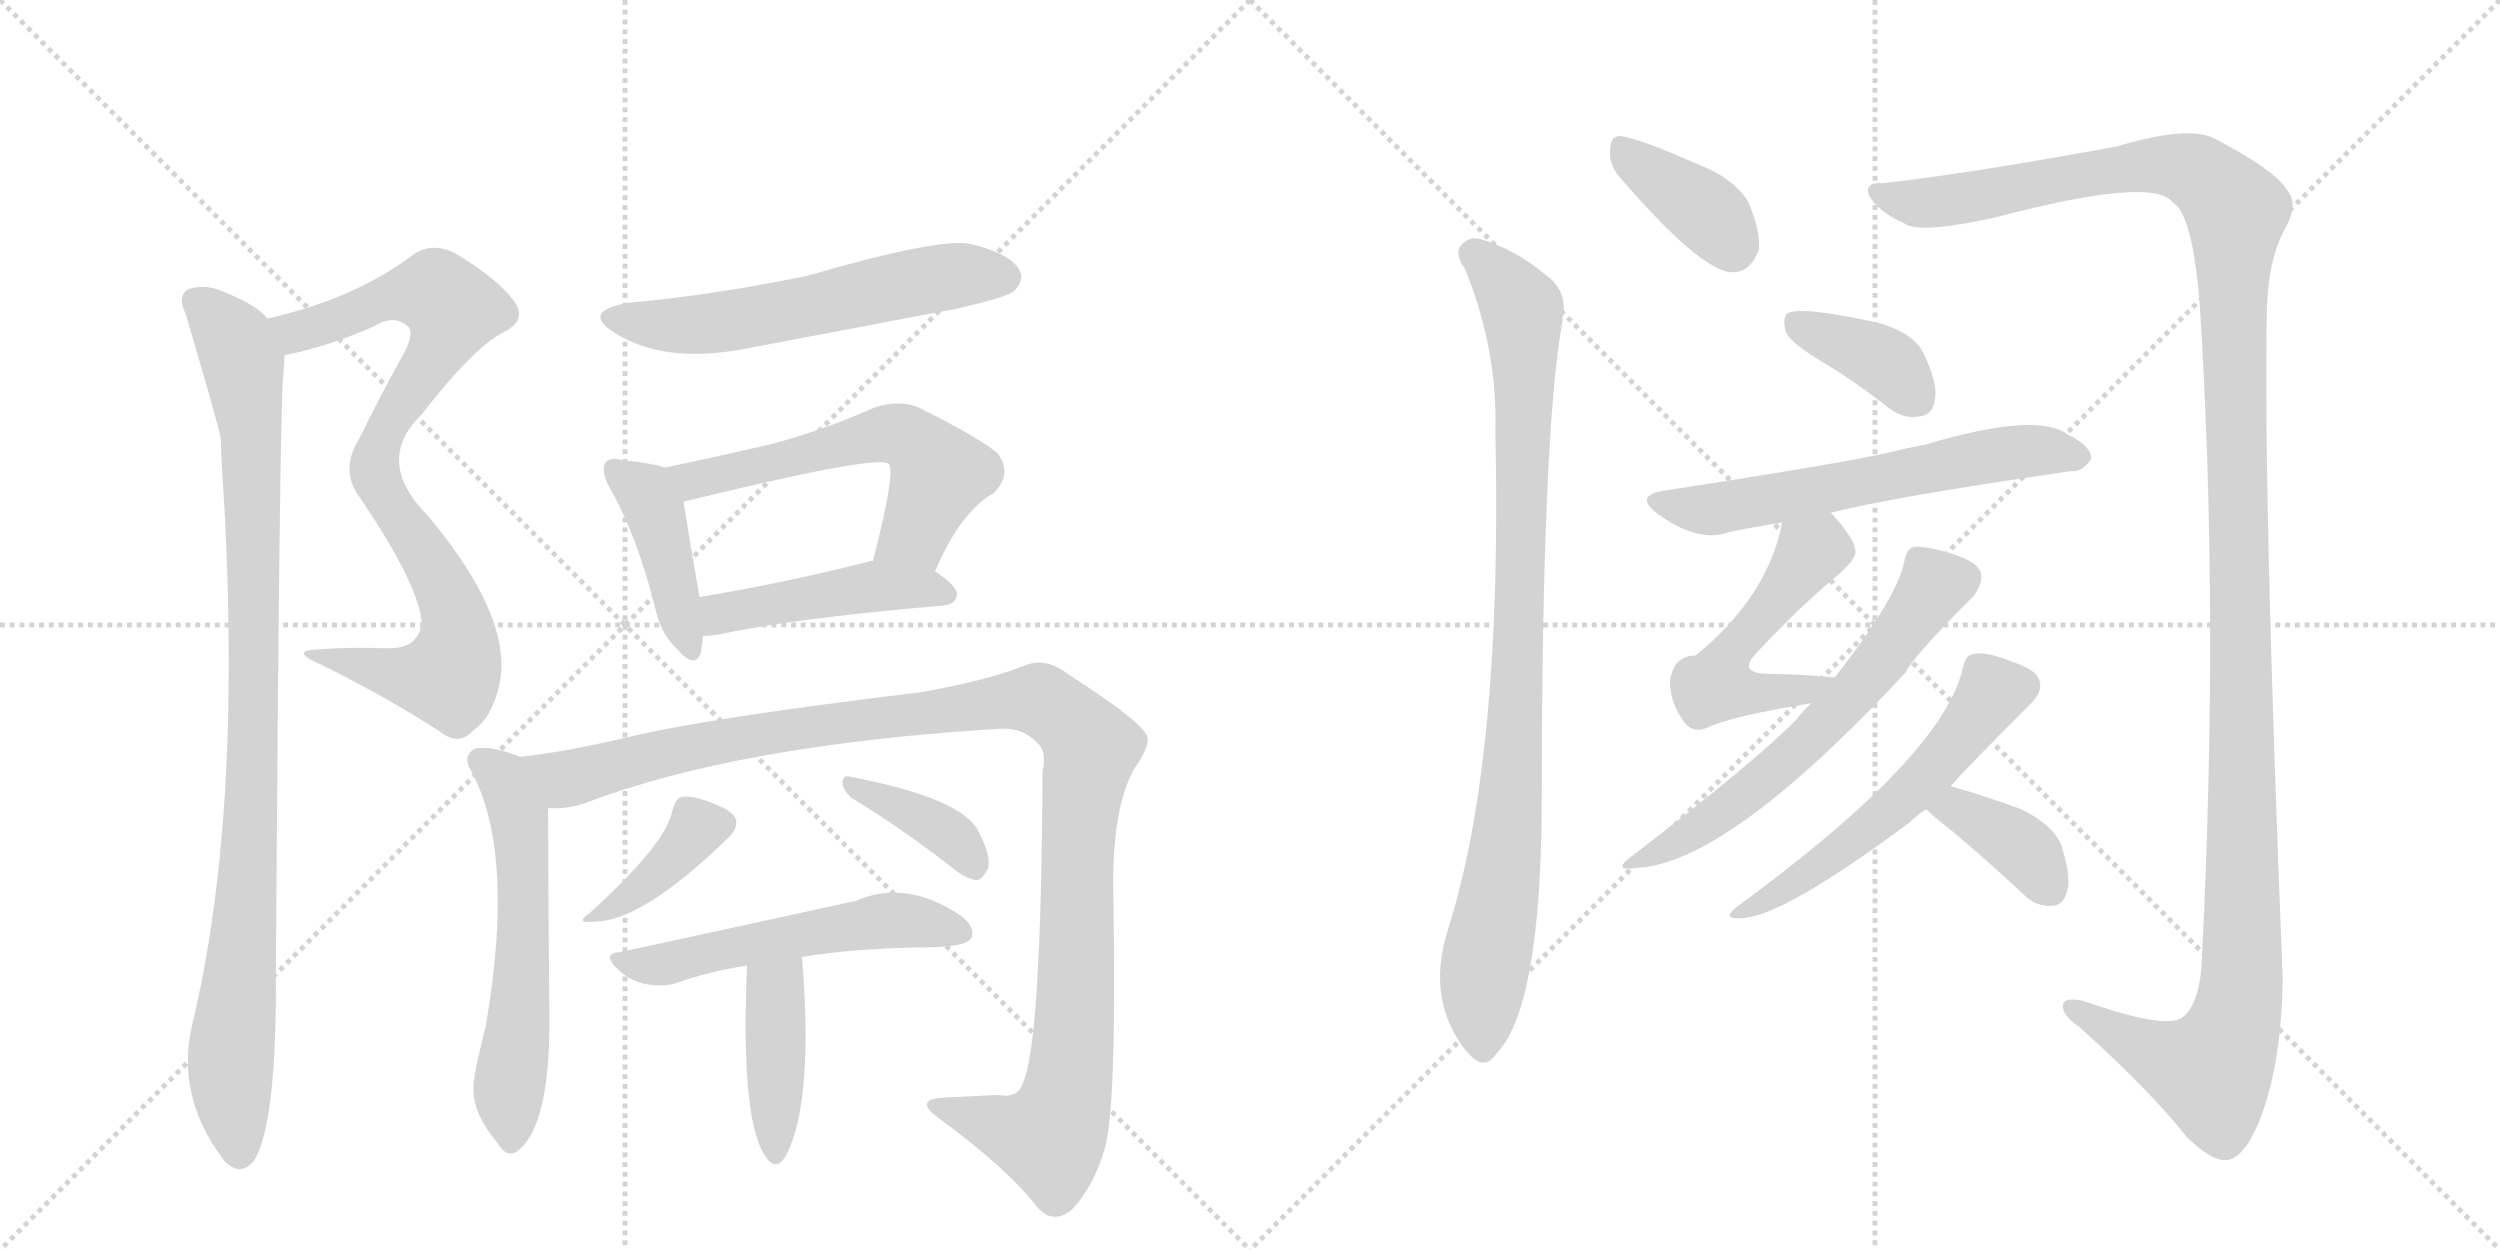 <svg version="1.1" viewBox="0 0 2048 1024" xmlns="http://www.w3.org/2000/svg">
  <g stroke="lightgray" stroke-dasharray="1,1" stroke-width="1" transform="scale(4, 4)">
    <line x1="0" y1="0" x2="256" y2="256"></line>
    <line x1="256" y1="0" x2="0" y2="256"></line>
    <line x1="128" y1="0" x2="128" y2="256"></line>
    <line x1="0" y1="128" x2="256" y2="128"></line>
    <line x1="256" y1="0" x2="512" y2="256"></line>
    <line x1="512" y1="0" x2="256" y2="256"></line>
    <line x1="384" y1="0" x2="384" y2="256"></line>
    <line x1="256" y1="128" x2="512" y2="128"></line>
  </g>
<g transform="scale(1, -1) translate(0, -850)">
   <style type="text/css">
    @keyframes keyframes0 {
      from {
       stroke: black;
       stroke-dashoffset: 849;
       stroke-width: 128;
       }
       73% {
       animation-timing-function: step-end;
       stroke: black;
       stroke-dashoffset: 0;
       stroke-width: 128;
       }
       to {
       stroke: black;
       stroke-width: 1024;
       }
       }
       #make-me-a-hanzi-animation-0 {
         animation: keyframes0 0.941s both;
         animation-delay: 0s;
         animation-timing-function: linear;
       }
    @keyframes keyframes1 {
      from {
       stroke: black;
       stroke-dashoffset: 966;
       stroke-width: 128;
       }
       76% {
       animation-timing-function: step-end;
       stroke: black;
       stroke-dashoffset: 0;
       stroke-width: 128;
       }
       to {
       stroke: black;
       stroke-width: 1024;
       }
       }
       #make-me-a-hanzi-animation-1 {
         animation: keyframes1 1.036s both;
         animation-delay: 0.941s;
         animation-timing-function: linear;
       }
    @keyframes keyframes2 {
      from {
       stroke: black;
       stroke-dashoffset: 578;
       stroke-width: 128;
       }
       65% {
       animation-timing-function: step-end;
       stroke: black;
       stroke-dashoffset: 0;
       stroke-width: 128;
       }
       to {
       stroke: black;
       stroke-width: 1024;
       }
       }
       #make-me-a-hanzi-animation-2 {
         animation: keyframes2 0.72s both;
         animation-delay: 1.977s;
         animation-timing-function: linear;
       }
    @keyframes keyframes3 {
      from {
       stroke: black;
       stroke-dashoffset: 418;
       stroke-width: 128;
       }
       58% {
       animation-timing-function: step-end;
       stroke: black;
       stroke-dashoffset: 0;
       stroke-width: 128;
       }
       to {
       stroke: black;
       stroke-width: 1024;
       }
       }
       #make-me-a-hanzi-animation-3 {
         animation: keyframes3 0.59s both;
         animation-delay: 2.697s;
         animation-timing-function: linear;
       }
    @keyframes keyframes4 {
      from {
       stroke: black;
       stroke-dashoffset: 575;
       stroke-width: 128;
       }
       65% {
       animation-timing-function: step-end;
       stroke: black;
       stroke-dashoffset: 0;
       stroke-width: 128;
       }
       to {
       stroke: black;
       stroke-width: 1024;
       }
       }
       #make-me-a-hanzi-animation-4 {
         animation: keyframes4 0.718s both;
         animation-delay: 3.288s;
         animation-timing-function: linear;
       }
    @keyframes keyframes5 {
      from {
       stroke: black;
       stroke-dashoffset: 457;
       stroke-width: 128;
       }
       60% {
       animation-timing-function: step-end;
       stroke: black;
       stroke-dashoffset: 0;
       stroke-width: 128;
       }
       to {
       stroke: black;
       stroke-width: 1024;
       }
       }
       #make-me-a-hanzi-animation-5 {
         animation: keyframes5 0.622s both;
         animation-delay: 4.006s;
         animation-timing-function: linear;
       }
    @keyframes keyframes6 {
      from {
       stroke: black;
       stroke-dashoffset: 580;
       stroke-width: 128;
       }
       65% {
       animation-timing-function: step-end;
       stroke: black;
       stroke-dashoffset: 0;
       stroke-width: 128;
       }
       to {
       stroke: black;
       stroke-width: 1024;
       }
       }
       #make-me-a-hanzi-animation-6 {
         animation: keyframes6 0.722s both;
         animation-delay: 4.627s;
         animation-timing-function: linear;
       }
    @keyframes keyframes7 {
      from {
       stroke: black;
       stroke-dashoffset: 1160;
       stroke-width: 128;
       }
       79% {
       animation-timing-function: step-end;
       stroke: black;
       stroke-dashoffset: 0;
       stroke-width: 128;
       }
       to {
       stroke: black;
       stroke-width: 1024;
       }
       }
       #make-me-a-hanzi-animation-7 {
         animation: keyframes7 1.194s both;
         animation-delay: 5.349s;
         animation-timing-function: linear;
       }
    @keyframes keyframes8 {
      from {
       stroke: black;
       stroke-dashoffset: 383;
       stroke-width: 128;
       }
       55% {
       animation-timing-function: step-end;
       stroke: black;
       stroke-dashoffset: 0;
       stroke-width: 128;
       }
       to {
       stroke: black;
       stroke-width: 1024;
       }
       }
       #make-me-a-hanzi-animation-8 {
         animation: keyframes8 0.562s both;
         animation-delay: 6.543s;
         animation-timing-function: linear;
       }
    @keyframes keyframes9 {
      from {
       stroke: black;
       stroke-dashoffset: 378;
       stroke-width: 128;
       }
       55% {
       animation-timing-function: step-end;
       stroke: black;
       stroke-dashoffset: 0;
       stroke-width: 128;
       }
       to {
       stroke: black;
       stroke-width: 1024;
       }
       }
       #make-me-a-hanzi-animation-9 {
         animation: keyframes9 0.558s both;
         animation-delay: 7.105s;
         animation-timing-function: linear;
       }
    @keyframes keyframes10 {
      from {
       stroke: black;
       stroke-dashoffset: 531;
       stroke-width: 128;
       }
       63% {
       animation-timing-function: step-end;
       stroke: black;
       stroke-dashoffset: 0;
       stroke-width: 128;
       }
       to {
       stroke: black;
       stroke-width: 1024;
       }
       }
       #make-me-a-hanzi-animation-10 {
         animation: keyframes10 0.682s both;
         animation-delay: 7.663s;
         animation-timing-function: linear;
       }
    @keyframes keyframes11 {
      from {
       stroke: black;
       stroke-dashoffset: 410;
       stroke-width: 128;
       }
       57% {
       animation-timing-function: step-end;
       stroke: black;
       stroke-dashoffset: 0;
       stroke-width: 128;
       }
       to {
       stroke: black;
       stroke-width: 1024;
       }
       }
       #make-me-a-hanzi-animation-11 {
         animation: keyframes11 0.584s both;
         animation-delay: 8.345s;
         animation-timing-function: linear;
       }
    @keyframes keyframes12 {
      from {
       stroke: black;
       stroke-dashoffset: 380;
       stroke-width: 128;
       }
       55% {
       animation-timing-function: step-end;
       stroke: black;
       stroke-dashoffset: 0;
       stroke-width: 128;
       }
       to {
       stroke: black;
       stroke-width: 1024;
       }
       }
       #make-me-a-hanzi-animation-12 {
         animation: keyframes12 0.559s both;
         animation-delay: 8.929s;
         animation-timing-function: linear;
       }
    @keyframes keyframes13 {
      from {
       stroke: black;
       stroke-dashoffset: 924;
       stroke-width: 128;
       }
       75% {
       animation-timing-function: step-end;
       stroke: black;
       stroke-dashoffset: 0;
       stroke-width: 128;
       }
       to {
       stroke: black;
       stroke-width: 1024;
       }
       }
       #make-me-a-hanzi-animation-13 {
         animation: keyframes13 1.002s both;
         animation-delay: 9.488s;
         animation-timing-function: linear;
       }
    @keyframes keyframes14 {
      from {
       stroke: black;
       stroke-dashoffset: 1399;
       stroke-width: 128;
       }
       82% {
       animation-timing-function: step-end;
       stroke: black;
       stroke-dashoffset: 0;
       stroke-width: 128;
       }
       to {
       stroke: black;
       stroke-width: 1024;
       }
       }
       #make-me-a-hanzi-animation-14 {
         animation: keyframes14 1.389s both;
         animation-delay: 10.49s;
         animation-timing-function: linear;
       }
    @keyframes keyframes15 {
      from {
       stroke: black;
       stroke-dashoffset: 379;
       stroke-width: 128;
       }
       55% {
       animation-timing-function: step-end;
       stroke: black;
       stroke-dashoffset: 0;
       stroke-width: 128;
       }
       to {
       stroke: black;
       stroke-width: 1024;
       }
       }
       #make-me-a-hanzi-animation-15 {
         animation: keyframes15 0.558s both;
         animation-delay: 11.878s;
         animation-timing-function: linear;
       }
    @keyframes keyframes16 {
      from {
       stroke: black;
       stroke-dashoffset: 605;
       stroke-width: 128;
       }
       66% {
       animation-timing-function: step-end;
       stroke: black;
       stroke-dashoffset: 0;
       stroke-width: 128;
       }
       to {
       stroke: black;
       stroke-width: 1024;
       }
       }
       #make-me-a-hanzi-animation-16 {
         animation: keyframes16 0.742s both;
         animation-delay: 12.437s;
         animation-timing-function: linear;
       }
    @keyframes keyframes17 {
      from {
       stroke: black;
       stroke-dashoffset: 505;
       stroke-width: 128;
       }
       62% {
       animation-timing-function: step-end;
       stroke: black;
       stroke-dashoffset: 0;
       stroke-width: 128;
       }
       to {
       stroke: black;
       stroke-width: 1024;
       }
       }
       #make-me-a-hanzi-animation-17 {
         animation: keyframes17 0.661s both;
         animation-delay: 13.179s;
         animation-timing-function: linear;
       }
    @keyframes keyframes18 {
      from {
       stroke: black;
       stroke-dashoffset: 614;
       stroke-width: 128;
       }
       67% {
       animation-timing-function: step-end;
       stroke: black;
       stroke-dashoffset: 0;
       stroke-width: 128;
       }
       to {
       stroke: black;
       stroke-width: 1024;
       }
       }
       #make-me-a-hanzi-animation-18 {
         animation: keyframes18 0.75s both;
         animation-delay: 13.84s;
         animation-timing-function: linear;
       }
    @keyframes keyframes19 {
      from {
       stroke: black;
       stroke-dashoffset: 551;
       stroke-width: 128;
       }
       64% {
       animation-timing-function: step-end;
       stroke: black;
       stroke-dashoffset: 0;
       stroke-width: 128;
       }
       to {
       stroke: black;
       stroke-width: 1024;
       }
       }
       #make-me-a-hanzi-animation-19 {
         animation: keyframes19 0.698s both;
         animation-delay: 14.59s;
         animation-timing-function: linear;
       }
    @keyframes keyframes20 {
      from {
       stroke: black;
       stroke-dashoffset: 379;
       stroke-width: 128;
       }
       55% {
       animation-timing-function: step-end;
       stroke: black;
       stroke-dashoffset: 0;
       stroke-width: 128;
       }
       to {
       stroke: black;
       stroke-width: 1024;
       }
       }
       #make-me-a-hanzi-animation-20 {
         animation: keyframes20 0.558s both;
         animation-delay: 15.288s;
         animation-timing-function: linear;
       }
</style>
<path d="M 233 559 Q 269 566 307 583 Q 323 593 335 582 Q 339 575 330 559 Q 311 525 294 490 Q 279 466 293 445 Q 332 388 342 356 Q 349 337 341 328 Q 335 318 314 319 Q 289 320 260 318 Q 236 317 264 305 Q 313 281 360 251 Q 376 238 388 252 Q 403 262 409 289 Q 421 343 351 427 Q 306 472 345 510 Q 387 564 411 577 Q 432 587 422 602 Q 409 621 372 643 Q 353 652 338 641 Q 290 605 219 589 C 190 582 204 552 233 559 Z" fill="lightgray"></path> 
<path d="M 219 589 Q 210 601 178 613 Q 166 617 154 613 Q 145 607 152 593 Q 179 502 181 490 Q 181 480 182 465 Q 200 189 158 13 Q 143 -47 183 -100 Q 196 -115 208 -101 Q 227 -71 226 56 Q 229 512 232 542 Q 233 552 233 559 C 234 577 234 577 219 589 Z" fill="lightgray"></path> 
<path d="M 515 602 Q 475 595 504 577 Q 544 552 609 564 L 783 597 Q 823 606 830 611 Q 840 620 835 629 Q 828 642 796 650 Q 771 656 661 624 Q 583 608 515 602 Z" fill="lightgray"></path> 
<path d="M 545 467 Q 532 471 510 473 Q 500 476 496 471 Q 492 465 499 451 Q 521 414 537 351 Q 541 332 553 320 Q 569 301 574 315 Q 575 321 576 329 L 573 361 Q 563 419 560 439 C 556 464 556 464 545 467 Z" fill="lightgray"></path> 
<path d="M 766 382 Q 787 431 814 446 Q 830 462 817 479 Q 801 492 753 516 Q 737 523 716 516 Q 673 497 631 486 Q 588 476 545 467 C 516 461 531 432 560 439 Q 719 478 728 470 Q 734 464 715 390 C 708 361 754 355 766 382 Z" fill="lightgray"></path> 
<path d="M 576 329 Q 580 329 588 330 Q 646 343 773 354 Q 783 355 784 363 Q 784 370 766 382 L 715 390 Q 714 391 712 390 Q 636 371 573 361 C 543 356 546 327 576 329 Z" fill="lightgray"></path> 
<path d="M 426 230 Q 404 239 390 237 Q 380 233 384 222 Q 423 155 398 10 Q 386 -38 388 -44 Q 388 -63 408 -87 Q 415 -99 424 -93 Q 451 -72 450 18 Q 449 151 449 188 C 449 218 449 222 426 230 Z" fill="lightgray"></path> 
<path d="M 449 188 Q 464 187 479 192 Q 605 240 819 253 Q 838 254 849 242 Q 858 235 854 218 Q 853 -5 838 -37 Q 834 -50 818 -47 Q 799 -48 775 -49 Q 747 -50 769 -66 Q 826 -108 849 -138 Q 862 -154 878 -141 Q 896 -122 905 -91 Q 915 -58 912 120 Q 911 187 929 220 Q 945 242 938 250 Q 929 263 876 297 Q 857 312 840 305 Q 810 293 755 283 Q 580 262 514 246 Q 463 234 426 230 C 396 226 419 184 449 188 Z" fill="lightgray"></path> 
<path d="M 551 187 Q 547 160 483 102 Q 470 93 487 95 Q 526 95 597 164 Q 604 171 603 178 Q 602 185 584 192 Q 566 199 558 197 Q 554 196 551 187 Z" fill="lightgray"></path> 
<path d="M 698 196 Q 735 174 779 140 Q 791 130 800 129 Q 804 129 808 136 Q 814 145 802 168 Q 790 196 695 214 Q 691 215 690 209 Q 691 202 698 196 Z" fill="lightgray"></path> 
<path d="M 657 66 Q 697 73 759 74 Q 792 74 796 82 Q 799 91 787 100 Q 742 130 701 112 L 508 70 Q 493 69 505 57 Q 515 47 528 44 Q 544 41 555 45 Q 580 54 612 59 L 657 66 Z" fill="lightgray"></path> 
<path d="M 612 59 Q 606 -76 630 -101 Q 639 -110 647 -90 Q 666 -45 657 66 C 655 96 613 89 612 59 Z" fill="lightgray"></path> 
<path d="M 1325 707 Q 1392 629 1418 627 Q 1434 626 1441 646 Q 1442 662 1432 685 Q 1420 704 1392 715 Q 1349 734 1331 738 Q 1319 741 1319 727 Q 1318 717 1325 707 Z" fill="lightgray"></path> 
<path d="M 1200 630 Q 1227 564 1225 496 Q 1231 229 1186 88 Q 1168 31 1201 -11 L 1203 -13 Q 1216 -28 1226 -13 Q 1262 24 1263 190 Q 1263 494 1280 587 Q 1280 593 1281 595 Q 1282 614 1266 625 Q 1241 646 1213 654 Q 1203 657 1196 648 Q 1192 641 1200 630 Z" fill="lightgray"></path> 
<path d="M 1543 700 Q 1527 701 1531 690 Q 1538 677 1560 667 Q 1572 658 1635 672 Q 1764 706 1780 684 Q 1796 675 1802 601 Q 1818 351 1804 69 Q 1803 27 1787 16 Q 1772 7 1707 30 Q 1689 34 1690 25 Q 1690 18 1703 9 Q 1761 -43 1791 -81 Q 1813 -103 1826 -100 Q 1839 -97 1851 -68 Q 1869 -22 1870 48 Q 1854 448 1857 596 Q 1858 636 1871 661 Q 1884 683 1873 695 Q 1863 711 1815 736 Q 1794 748 1734 730 Q 1614 708 1543 700 Z" fill="lightgray"></path> 
<path d="M 1492 554 Q 1519 538 1547 516 Q 1560 506 1573 509 Q 1583 510 1585 522 Q 1588 535 1576 560 Q 1569 576 1541 585 Q 1474 600 1464 593 Q 1460 589 1463 578 Q 1467 569 1492 554 Z" fill="lightgray"></path> 
<path d="M 1500 430 Q 1551 443 1696 464 Q 1706 463 1713 474 Q 1714 484 1694 494 Q 1669 513 1578 486 Q 1562 483 1546 479 Q 1506 470 1363 448 Q 1338 444 1358 429 Q 1391 405 1416 414 Q 1435 418 1460 422 L 1500 430 Z" fill="lightgray"></path> 
<path d="M 1503 295 Q 1472 298 1447 298 Q 1425 299 1437 313 Q 1474 353 1508 381 Q 1521 393 1520 399 Q 1519 409 1500 430 C 1480 453 1467 451 1460 422 Q 1448 361 1389 313 Q 1371 313 1368 292 Q 1368 274 1380 258 Q 1387 249 1399 254 Q 1417 263 1484 274 C 1514 279 1533 292 1503 295 Z" fill="lightgray"></path> 
<path d="M 1484 274 Q 1477 268 1472 261 Q 1439 227 1336 148 Q 1320 136 1341 139 Q 1416 143 1561 299 Q 1567 312 1617 362 Q 1624 372 1623 379 Q 1622 389 1600 396 Q 1578 403 1568 402 Q 1562 401 1560 390 Q 1554 360 1503 295 L 1484 274 Z" fill="lightgray"></path> 
<path d="M 1598 206 Q 1611 221 1664 274 Q 1673 283 1671 291 Q 1670 301 1648 308 Q 1626 317 1616 314 Q 1610 313 1608 303 Q 1592 231 1424 108 Q 1408 96 1429 98 Q 1463 101 1564 176 Q 1570 182 1578 187 L 1598 206 Z" fill="lightgray"></path> 
<path d="M 1578 187 Q 1584 181 1597 171 Q 1627 146 1658 117 Q 1668 107 1681 108 Q 1690 108 1693 119 Q 1697 129 1690 153 Q 1686 172 1656 187 Q 1629 197 1598 206 C 1569 214 1556 208 1578 187 Z" fill="lightgray"></path> 
      <clipPath id="make-me-a-hanzi-clip-0">
      <path d="M 233 559 Q 269 566 307 583 Q 323 593 335 582 Q 339 575 330 559 Q 311 525 294 490 Q 279 466 293 445 Q 332 388 342 356 Q 349 337 341 328 Q 335 318 314 319 Q 289 320 260 318 Q 236 317 264 305 Q 313 281 360 251 Q 376 238 388 252 Q 403 262 409 289 Q 421 343 351 427 Q 306 472 345 510 Q 387 564 411 577 Q 432 587 422 602 Q 409 621 372 643 Q 353 652 338 641 Q 290 605 219 589 C 190 582 204 552 233 559 Z" fill="lightgray"></path>
      </clipPath>
      <path clip-path="url(#make-me-a-hanzi-clip-0)" d="M 228 587 L 242 578 L 318 607 L 351 611 L 371 597 L 359 564 L 318 504 L 307 475 L 313 447 L 368 360 L 375 333 L 370 300 L 339 294 L 267 313 " fill="none" id="make-me-a-hanzi-animation-0" stroke-dasharray="721 1442" stroke-linecap="round"></path>

      <clipPath id="make-me-a-hanzi-clip-1">
      <path d="M 219 589 Q 210 601 178 613 Q 166 617 154 613 Q 145 607 152 593 Q 179 502 181 490 Q 181 480 182 465 Q 200 189 158 13 Q 143 -47 183 -100 Q 196 -115 208 -101 Q 227 -71 226 56 Q 229 512 232 542 Q 233 552 233 559 C 234 577 234 577 219 589 Z" fill="lightgray"></path>
      </clipPath>
      <path clip-path="url(#make-me-a-hanzi-clip-1)" d="M 162 602 L 189 576 L 196 560 L 206 494 L 208 204 L 189 -12 L 196 -93 " fill="none" id="make-me-a-hanzi-animation-1" stroke-dasharray="838 1676" stroke-linecap="round"></path>

      <clipPath id="make-me-a-hanzi-clip-2">
      <path d="M 515 602 Q 475 595 504 577 Q 544 552 609 564 L 783 597 Q 823 606 830 611 Q 840 620 835 629 Q 828 642 796 650 Q 771 656 661 624 Q 583 608 515 602 Z" fill="lightgray"></path>
      </clipPath>
      <path clip-path="url(#make-me-a-hanzi-clip-2)" d="M 506 591 L 529 585 L 581 585 L 778 624 L 823 623 " fill="none" id="make-me-a-hanzi-animation-2" stroke-dasharray="450 900" stroke-linecap="round"></path>

      <clipPath id="make-me-a-hanzi-clip-3">
      <path d="M 545 467 Q 532 471 510 473 Q 500 476 496 471 Q 492 465 499 451 Q 521 414 537 351 Q 541 332 553 320 Q 569 301 574 315 Q 575 321 576 329 L 573 361 Q 563 419 560 439 C 556 464 556 464 545 467 Z" fill="lightgray"></path>
      </clipPath>
      <path clip-path="url(#make-me-a-hanzi-clip-3)" d="M 504 466 L 535 435 L 564 320 " fill="none" id="make-me-a-hanzi-animation-3" stroke-dasharray="290 580" stroke-linecap="round"></path>

      <clipPath id="make-me-a-hanzi-clip-4">
      <path d="M 766 382 Q 787 431 814 446 Q 830 462 817 479 Q 801 492 753 516 Q 737 523 716 516 Q 673 497 631 486 Q 588 476 545 467 C 516 461 531 432 560 439 Q 719 478 728 470 Q 734 464 715 390 C 708 361 754 355 766 382 Z" fill="lightgray"></path>
      </clipPath>
      <path clip-path="url(#make-me-a-hanzi-clip-4)" d="M 553 463 L 571 455 L 717 494 L 741 493 L 769 462 L 749 413 L 723 400 " fill="none" id="make-me-a-hanzi-animation-4" stroke-dasharray="447 894" stroke-linecap="round"></path>

      <clipPath id="make-me-a-hanzi-clip-5">
      <path d="M 576 329 Q 580 329 588 330 Q 646 343 773 354 Q 783 355 784 363 Q 784 370 766 382 L 715 390 Q 714 391 712 390 Q 636 371 573 361 C 543 356 546 327 576 329 Z" fill="lightgray"></path>
      </clipPath>
      <path clip-path="url(#make-me-a-hanzi-clip-5)" d="M 582 335 L 597 349 L 708 369 L 775 363 " fill="none" id="make-me-a-hanzi-animation-5" stroke-dasharray="329 658" stroke-linecap="round"></path>

      <clipPath id="make-me-a-hanzi-clip-6">
      <path d="M 426 230 Q 404 239 390 237 Q 380 233 384 222 Q 423 155 398 10 Q 386 -38 388 -44 Q 388 -63 408 -87 Q 415 -99 424 -93 Q 451 -72 450 18 Q 449 151 449 188 C 449 218 449 222 426 230 Z" fill="lightgray"></path>
      </clipPath>
      <path clip-path="url(#make-me-a-hanzi-clip-6)" d="M 393 227 L 412 213 L 419 199 L 428 154 L 429 73 L 417 -41 L 418 -84 " fill="none" id="make-me-a-hanzi-animation-6" stroke-dasharray="452 904" stroke-linecap="round"></path>

      <clipPath id="make-me-a-hanzi-clip-7">
      <path d="M 449 188 Q 464 187 479 192 Q 605 240 819 253 Q 838 254 849 242 Q 858 235 854 218 Q 853 -5 838 -37 Q 834 -50 818 -47 Q 799 -48 775 -49 Q 747 -50 769 -66 Q 826 -108 849 -138 Q 862 -154 878 -141 Q 896 -122 905 -91 Q 915 -58 912 120 Q 911 187 929 220 Q 945 242 938 250 Q 929 263 876 297 Q 857 312 840 305 Q 810 293 755 283 Q 580 262 514 246 Q 463 234 426 230 C 396 226 419 184 449 188 Z" fill="lightgray"></path>
      </clipPath>
      <path clip-path="url(#make-me-a-hanzi-clip-7)" d="M 433 225 L 466 212 L 563 238 L 686 259 L 844 277 L 870 266 L 894 238 L 883 178 L 882 40 L 873 -52 L 860 -82 L 769 -56 " fill="none" id="make-me-a-hanzi-animation-7" stroke-dasharray="1032 2064" stroke-linecap="round"></path>

      <clipPath id="make-me-a-hanzi-clip-8">
      <path d="M 551 187 Q 547 160 483 102 Q 470 93 487 95 Q 526 95 597 164 Q 604 171 603 178 Q 602 185 584 192 Q 566 199 558 197 Q 554 196 551 187 Z" fill="lightgray"></path>
      </clipPath>
      <path clip-path="url(#make-me-a-hanzi-clip-8)" d="M 591 175 L 572 171 L 538 133 L 491 102 " fill="none" id="make-me-a-hanzi-animation-8" stroke-dasharray="255 510" stroke-linecap="round"></path>

      <clipPath id="make-me-a-hanzi-clip-9">
      <path d="M 698 196 Q 735 174 779 140 Q 791 130 800 129 Q 804 129 808 136 Q 814 145 802 168 Q 790 196 695 214 Q 691 215 690 209 Q 691 202 698 196 Z" fill="lightgray"></path>
      </clipPath>
      <path clip-path="url(#make-me-a-hanzi-clip-9)" d="M 699 205 L 767 174 L 790 155 L 798 139 " fill="none" id="make-me-a-hanzi-animation-9" stroke-dasharray="250 500" stroke-linecap="round"></path>

      <clipPath id="make-me-a-hanzi-clip-10">
      <path d="M 657 66 Q 697 73 759 74 Q 792 74 796 82 Q 799 91 787 100 Q 742 130 701 112 L 508 70 Q 493 69 505 57 Q 515 47 528 44 Q 544 41 555 45 Q 580 54 612 59 L 657 66 Z" fill="lightgray"></path>
      </clipPath>
      <path clip-path="url(#make-me-a-hanzi-clip-10)" d="M 517 61 L 546 60 L 725 96 L 788 86 " fill="none" id="make-me-a-hanzi-animation-10" stroke-dasharray="403 806" stroke-linecap="round"></path>

      <clipPath id="make-me-a-hanzi-clip-11">
      <path d="M 612 59 Q 606 -76 630 -101 Q 639 -110 647 -90 Q 666 -45 657 66 C 655 96 613 89 612 59 Z" fill="lightgray"></path>
      </clipPath>
      <path clip-path="url(#make-me-a-hanzi-clip-11)" d="M 651 55 L 635 39 L 636 -92 " fill="none" id="make-me-a-hanzi-animation-11" stroke-dasharray="282 564" stroke-linecap="round"></path>

      <clipPath id="make-me-a-hanzi-clip-12">
      <path d="M 1325 707 Q 1392 629 1418 627 Q 1434 626 1441 646 Q 1442 662 1432 685 Q 1420 704 1392 715 Q 1349 734 1331 738 Q 1319 741 1319 727 Q 1318 717 1325 707 Z" fill="lightgray"></path>
      </clipPath>
      <path clip-path="url(#make-me-a-hanzi-clip-12)" d="M 1328 730 L 1400 675 L 1419 648 " fill="none" id="make-me-a-hanzi-animation-12" stroke-dasharray="252 504" stroke-linecap="round"></path>

      <clipPath id="make-me-a-hanzi-clip-13">
      <path d="M 1200 630 Q 1227 564 1225 496 Q 1231 229 1186 88 Q 1168 31 1201 -11 L 1203 -13 Q 1216 -28 1226 -13 Q 1262 24 1263 190 Q 1263 494 1280 587 Q 1280 593 1281 595 Q 1282 614 1266 625 Q 1241 646 1213 654 Q 1203 657 1196 648 Q 1192 641 1200 630 Z" fill="lightgray"></path>
      </clipPath>
      <path clip-path="url(#make-me-a-hanzi-clip-13)" d="M 1206 643 L 1247 595 L 1249 526 L 1243 271 L 1234 155 L 1215 49 L 1215 -8 " fill="none" id="make-me-a-hanzi-animation-13" stroke-dasharray="796 1592" stroke-linecap="round"></path>

      <clipPath id="make-me-a-hanzi-clip-14">
      <path d="M 1543 700 Q 1527 701 1531 690 Q 1538 677 1560 667 Q 1572 658 1635 672 Q 1764 706 1780 684 Q 1796 675 1802 601 Q 1818 351 1804 69 Q 1803 27 1787 16 Q 1772 7 1707 30 Q 1689 34 1690 25 Q 1690 18 1703 9 Q 1761 -43 1791 -81 Q 1813 -103 1826 -100 Q 1839 -97 1851 -68 Q 1869 -22 1870 48 Q 1854 448 1857 596 Q 1858 636 1871 661 Q 1884 683 1873 695 Q 1863 711 1815 736 Q 1794 748 1734 730 Q 1614 708 1543 700 Z" fill="lightgray"></path>
      </clipPath>
      <path clip-path="url(#make-me-a-hanzi-clip-14)" d="M 1541 691 L 1584 684 L 1769 715 L 1800 709 L 1832 677 L 1828 615 L 1838 166 L 1834 25 L 1811 -28 L 1768 -15 L 1698 24 " fill="none" id="make-me-a-hanzi-animation-14" stroke-dasharray="1271 2542" stroke-linecap="round"></path>

      <clipPath id="make-me-a-hanzi-clip-15">
      <path d="M 1492 554 Q 1519 538 1547 516 Q 1560 506 1573 509 Q 1583 510 1585 522 Q 1588 535 1576 560 Q 1569 576 1541 585 Q 1474 600 1464 593 Q 1460 589 1463 578 Q 1467 569 1492 554 Z" fill="lightgray"></path>
      </clipPath>
      <path clip-path="url(#make-me-a-hanzi-clip-15)" d="M 1470 585 L 1539 557 L 1572 522 " fill="none" id="make-me-a-hanzi-animation-15" stroke-dasharray="251 502" stroke-linecap="round"></path>

      <clipPath id="make-me-a-hanzi-clip-16">
      <path d="M 1500 430 Q 1551 443 1696 464 Q 1706 463 1713 474 Q 1714 484 1694 494 Q 1669 513 1578 486 Q 1562 483 1546 479 Q 1506 470 1363 448 Q 1338 444 1358 429 Q 1391 405 1416 414 Q 1435 418 1460 422 L 1500 430 Z" fill="lightgray"></path>
      </clipPath>
      <path clip-path="url(#make-me-a-hanzi-clip-16)" d="M 1359 439 L 1406 433 L 1614 475 L 1670 481 L 1703 476 " fill="none" id="make-me-a-hanzi-animation-16" stroke-dasharray="477 954" stroke-linecap="round"></path>

      <clipPath id="make-me-a-hanzi-clip-17">
      <path d="M 1503 295 Q 1472 298 1447 298 Q 1425 299 1437 313 Q 1474 353 1508 381 Q 1521 393 1520 399 Q 1519 409 1500 430 C 1480 453 1467 451 1460 422 Q 1448 361 1389 313 Q 1371 313 1368 292 Q 1368 274 1380 258 Q 1387 249 1399 254 Q 1417 263 1484 274 C 1514 279 1533 292 1503 295 Z" fill="lightgray"></path>
      </clipPath>
      <path clip-path="url(#make-me-a-hanzi-clip-17)" d="M 1507 399 L 1483 398 L 1419 317 L 1407 289 L 1472 282 L 1495 293 " fill="none" id="make-me-a-hanzi-animation-17" stroke-dasharray="377 754" stroke-linecap="round"></path>

      <clipPath id="make-me-a-hanzi-clip-18">
      <path d="M 1484 274 Q 1477 268 1472 261 Q 1439 227 1336 148 Q 1320 136 1341 139 Q 1416 143 1561 299 Q 1567 312 1617 362 Q 1624 372 1623 379 Q 1622 389 1600 396 Q 1578 403 1568 402 Q 1562 401 1560 390 Q 1554 360 1503 295 L 1484 274 Z" fill="lightgray"></path>
      </clipPath>
      <path clip-path="url(#make-me-a-hanzi-clip-18)" d="M 1610 377 L 1580 365 L 1524 287 L 1455 219 L 1378 162 L 1344 147 " fill="none" id="make-me-a-hanzi-animation-18" stroke-dasharray="486 972" stroke-linecap="round"></path>

      <clipPath id="make-me-a-hanzi-clip-19">
      <path d="M 1598 206 Q 1611 221 1664 274 Q 1673 283 1671 291 Q 1670 301 1648 308 Q 1626 317 1616 314 Q 1610 313 1608 303 Q 1592 231 1424 108 Q 1408 96 1429 98 Q 1463 101 1564 176 Q 1570 182 1578 187 L 1598 206 Z" fill="lightgray"></path>
      </clipPath>
      <path clip-path="url(#make-me-a-hanzi-clip-19)" d="M 1657 288 L 1633 283 L 1586 223 L 1527 168 L 1432 106 " fill="none" id="make-me-a-hanzi-animation-19" stroke-dasharray="423 846" stroke-linecap="round"></path>

      <clipPath id="make-me-a-hanzi-clip-20">
      <path d="M 1578 187 Q 1584 181 1597 171 Q 1627 146 1658 117 Q 1668 107 1681 108 Q 1690 108 1693 119 Q 1697 129 1690 153 Q 1686 172 1656 187 Q 1629 197 1598 206 C 1569 214 1556 208 1578 187 Z" fill="lightgray"></path>
      </clipPath>
      <path clip-path="url(#make-me-a-hanzi-clip-20)" d="M 1586 188 L 1603 187 L 1641 167 L 1664 148 L 1681 120 " fill="none" id="make-me-a-hanzi-animation-20" stroke-dasharray="251 502" stroke-linecap="round"></path>

</g>
</svg>
